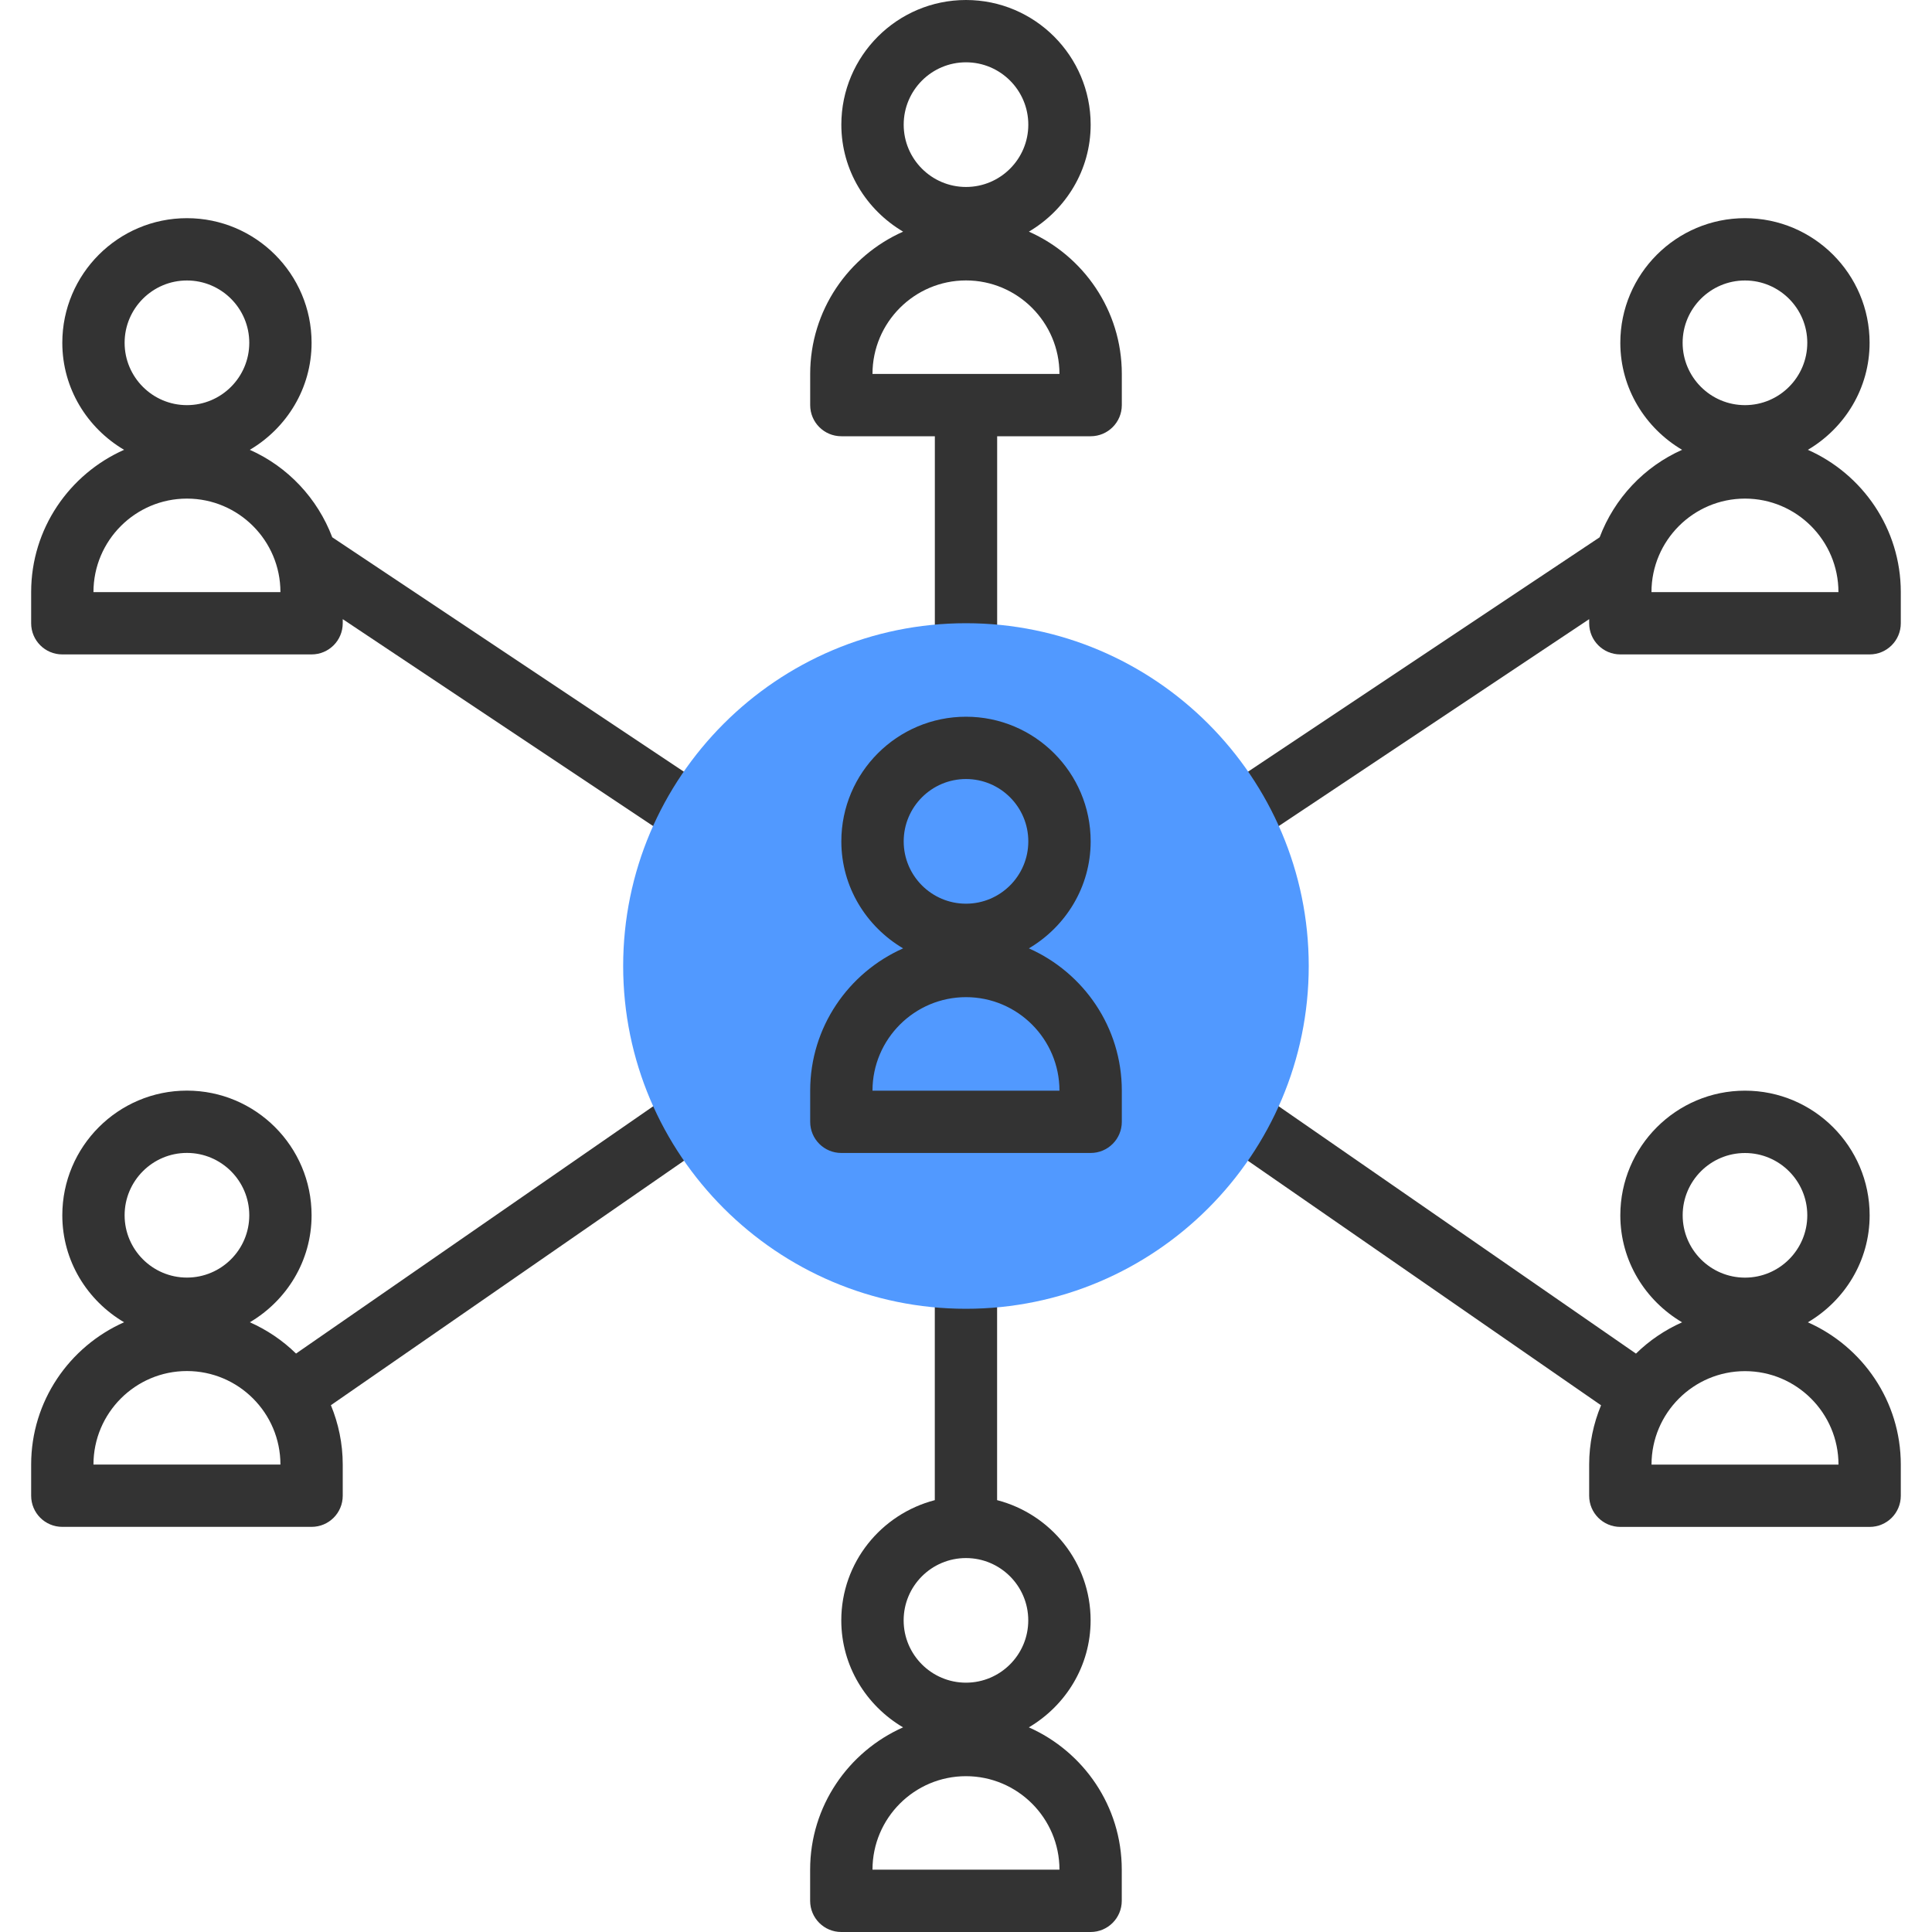 <svg width="40" height="40" viewBox="0 0 40 40" fill="none" xmlns="http://www.w3.org/2000/svg">
<g clip-path="url(#clip0_549_880)">
<path d="M21.302 4.796C22.063 4.346 22.581 3.526 22.581 2.581C22.581 1.157 21.423 0 20 0C18.577 0 17.419 1.157 17.419 2.581C17.419 3.526 17.937 4.346 18.698 4.796C17.567 5.298 16.774 6.427 16.774 7.742V8.387C16.774 8.743 17.062 9.032 17.419 9.032H19.355V13.549H20.645V9.032H22.581C22.937 9.032 23.226 8.743 23.226 8.387V7.742C23.226 6.427 22.433 5.298 21.302 4.796ZM20 1.29C20.712 1.29 21.29 1.869 21.29 2.581C21.29 3.292 20.712 3.871 20 3.871C19.288 3.871 18.71 3.292 18.71 2.581C18.71 1.869 19.288 1.29 20 1.29ZM18.064 7.742C18.064 6.675 18.933 5.806 20 5.806C21.067 5.806 21.935 6.675 21.935 7.742H18.064Z" fill="#333333"/>
<path d="M1.29 13.549H6.451C6.808 13.549 7.096 13.26 7.096 12.904V12.819L13.835 17.311L14.55 16.238L6.879 11.124C6.573 10.316 5.958 9.662 5.172 9.313C5.934 8.863 6.451 8.043 6.451 7.097C6.451 5.674 5.294 4.517 3.87 4.517C2.447 4.517 1.29 5.674 1.29 7.097C1.29 8.043 1.807 8.863 2.569 9.313C1.438 9.815 0.645 10.944 0.645 12.258V12.904C0.645 13.26 0.933 13.549 1.29 13.549ZM3.87 5.807C4.582 5.807 5.161 6.386 5.161 7.097C5.161 7.809 4.582 8.388 3.87 8.388C3.159 8.388 2.58 7.809 2.58 7.097C2.58 6.386 3.159 5.807 3.87 5.807ZM3.87 10.323C4.938 10.323 5.806 11.191 5.806 12.259H1.935C1.935 11.191 2.803 10.323 3.87 10.323Z" fill="#333333"/>
<path d="M37.43 9.313C38.191 8.863 38.708 8.043 38.708 7.097C38.708 5.674 37.551 4.517 36.128 4.517C34.705 4.517 33.547 5.674 33.547 7.097C33.547 8.043 34.065 8.863 34.826 9.313C34.04 9.662 33.425 10.316 33.119 11.124L25.447 16.238L26.163 17.311L32.902 12.819V12.904C32.902 13.26 33.19 13.549 33.547 13.549H38.709C39.065 13.549 39.354 13.26 39.354 12.904V12.258C39.353 10.944 38.561 9.815 37.43 9.313ZM36.128 5.807C36.839 5.807 37.418 6.386 37.418 7.097C37.418 7.809 36.839 8.388 36.128 8.388C35.416 8.388 34.837 7.809 34.837 7.097C34.837 6.386 35.416 5.807 36.128 5.807ZM34.192 12.259C34.192 11.192 35.061 10.323 36.128 10.323C37.195 10.323 38.063 11.191 38.063 12.259H34.192Z" fill="#333333"/>
<path d="M37.43 27.377C38.191 26.928 38.709 26.108 38.709 25.162C38.709 23.738 37.551 22.581 36.128 22.581C34.705 22.581 33.547 23.738 33.547 25.162C33.547 26.108 34.065 26.928 34.826 27.377C34.469 27.536 34.146 27.755 33.871 28.025L26.173 22.696L25.439 23.757L33.148 29.095C32.991 29.473 32.902 29.887 32.902 30.323V30.968C32.902 31.325 33.191 31.613 33.548 31.613H38.709C39.066 31.613 39.354 31.325 39.354 30.968V30.323C39.354 29.008 38.561 27.879 37.43 27.377ZM36.128 23.872C36.84 23.872 37.418 24.45 37.418 25.162C37.418 25.873 36.84 26.452 36.128 26.452C35.416 26.452 34.838 25.873 34.838 25.162C34.838 24.45 35.416 23.872 36.128 23.872ZM34.193 30.323C34.193 29.256 35.061 28.388 36.128 28.388C37.195 28.388 38.064 29.256 38.064 30.323H34.193Z" fill="#333333"/>
<path d="M21.301 35.763C22.062 35.314 22.58 34.494 22.58 33.548C22.58 32.349 21.755 31.347 20.644 31.059V26.451H19.354V31.059C18.244 31.347 17.418 32.349 17.418 33.548C17.418 34.494 17.936 35.314 18.697 35.763C17.566 36.265 16.773 37.394 16.773 38.709V39.354C16.773 39.711 17.061 40 17.418 40H22.58C22.936 40 23.225 39.711 23.225 39.354V38.709C23.225 37.394 22.432 36.265 21.301 35.763ZM19.999 32.258C20.711 32.258 21.289 32.836 21.289 33.548C21.289 34.259 20.711 34.838 19.999 34.838C19.288 34.838 18.709 34.259 18.709 33.548C18.709 32.836 19.287 32.258 19.999 32.258ZM18.064 38.709C18.064 37.642 18.932 36.774 19.999 36.774C21.066 36.774 21.935 37.642 21.935 38.709H18.064Z" fill="#333333"/>
<path d="M13.826 22.695L6.129 28.024C5.854 27.754 5.53 27.535 5.173 27.376C5.934 26.927 6.451 26.107 6.451 25.161C6.451 23.737 5.294 22.58 3.87 22.58C2.447 22.58 1.29 23.737 1.29 25.161C1.29 26.107 1.807 26.927 2.569 27.376C1.438 27.878 0.645 29.007 0.645 30.322V30.967C0.645 31.324 0.933 31.612 1.29 31.612H6.451C6.808 31.612 7.096 31.324 7.096 30.967V30.322C7.096 29.886 7.007 29.472 6.851 29.093L14.56 23.756L13.826 22.695ZM3.87 23.87C4.582 23.87 5.161 24.449 5.161 25.161C5.161 25.872 4.582 26.451 3.87 26.451C3.159 26.451 2.58 25.872 2.58 25.161C2.58 24.449 3.159 23.87 3.87 23.87ZM1.935 30.322C1.935 29.255 2.803 28.386 3.87 28.386C4.938 28.386 5.806 29.255 5.806 30.322H1.935Z" fill="#333333"/>
<path d="M19.999 27.097C16.086 27.097 12.902 23.913 12.902 20C12.902 16.087 16.086 12.903 19.999 12.903C23.912 12.903 27.096 16.087 27.096 20C27.096 23.913 23.912 27.097 19.999 27.097Z" fill="#5199FF"/>
<path d="M21.302 19.635C22.063 19.185 22.581 18.365 22.581 17.419C22.581 15.996 21.423 14.839 20 14.839C18.577 14.839 17.419 15.996 17.419 17.419C17.419 18.365 17.937 19.185 18.698 19.635C17.567 20.137 16.774 21.266 16.774 22.581V23.226C16.774 23.583 17.062 23.871 17.419 23.871H22.581C22.937 23.871 23.226 23.583 23.226 23.226V22.581C23.226 21.266 22.433 20.137 21.302 19.635ZM20 16.129C20.712 16.129 21.29 16.708 21.29 17.42C21.29 18.131 20.712 18.71 20 18.71C19.288 18.71 18.71 18.131 18.71 17.42C18.71 16.708 19.288 16.129 20 16.129ZM18.064 22.581C18.064 21.514 18.933 20.645 20 20.645C21.067 20.645 21.935 21.514 21.935 22.581H18.064Z" fill="#333333"/>
</g>
<defs>
<clipPath id="clip0_549_880">
<rect width="40" height="40" fill="white"/>
</clipPath>
</defs>
</svg>
